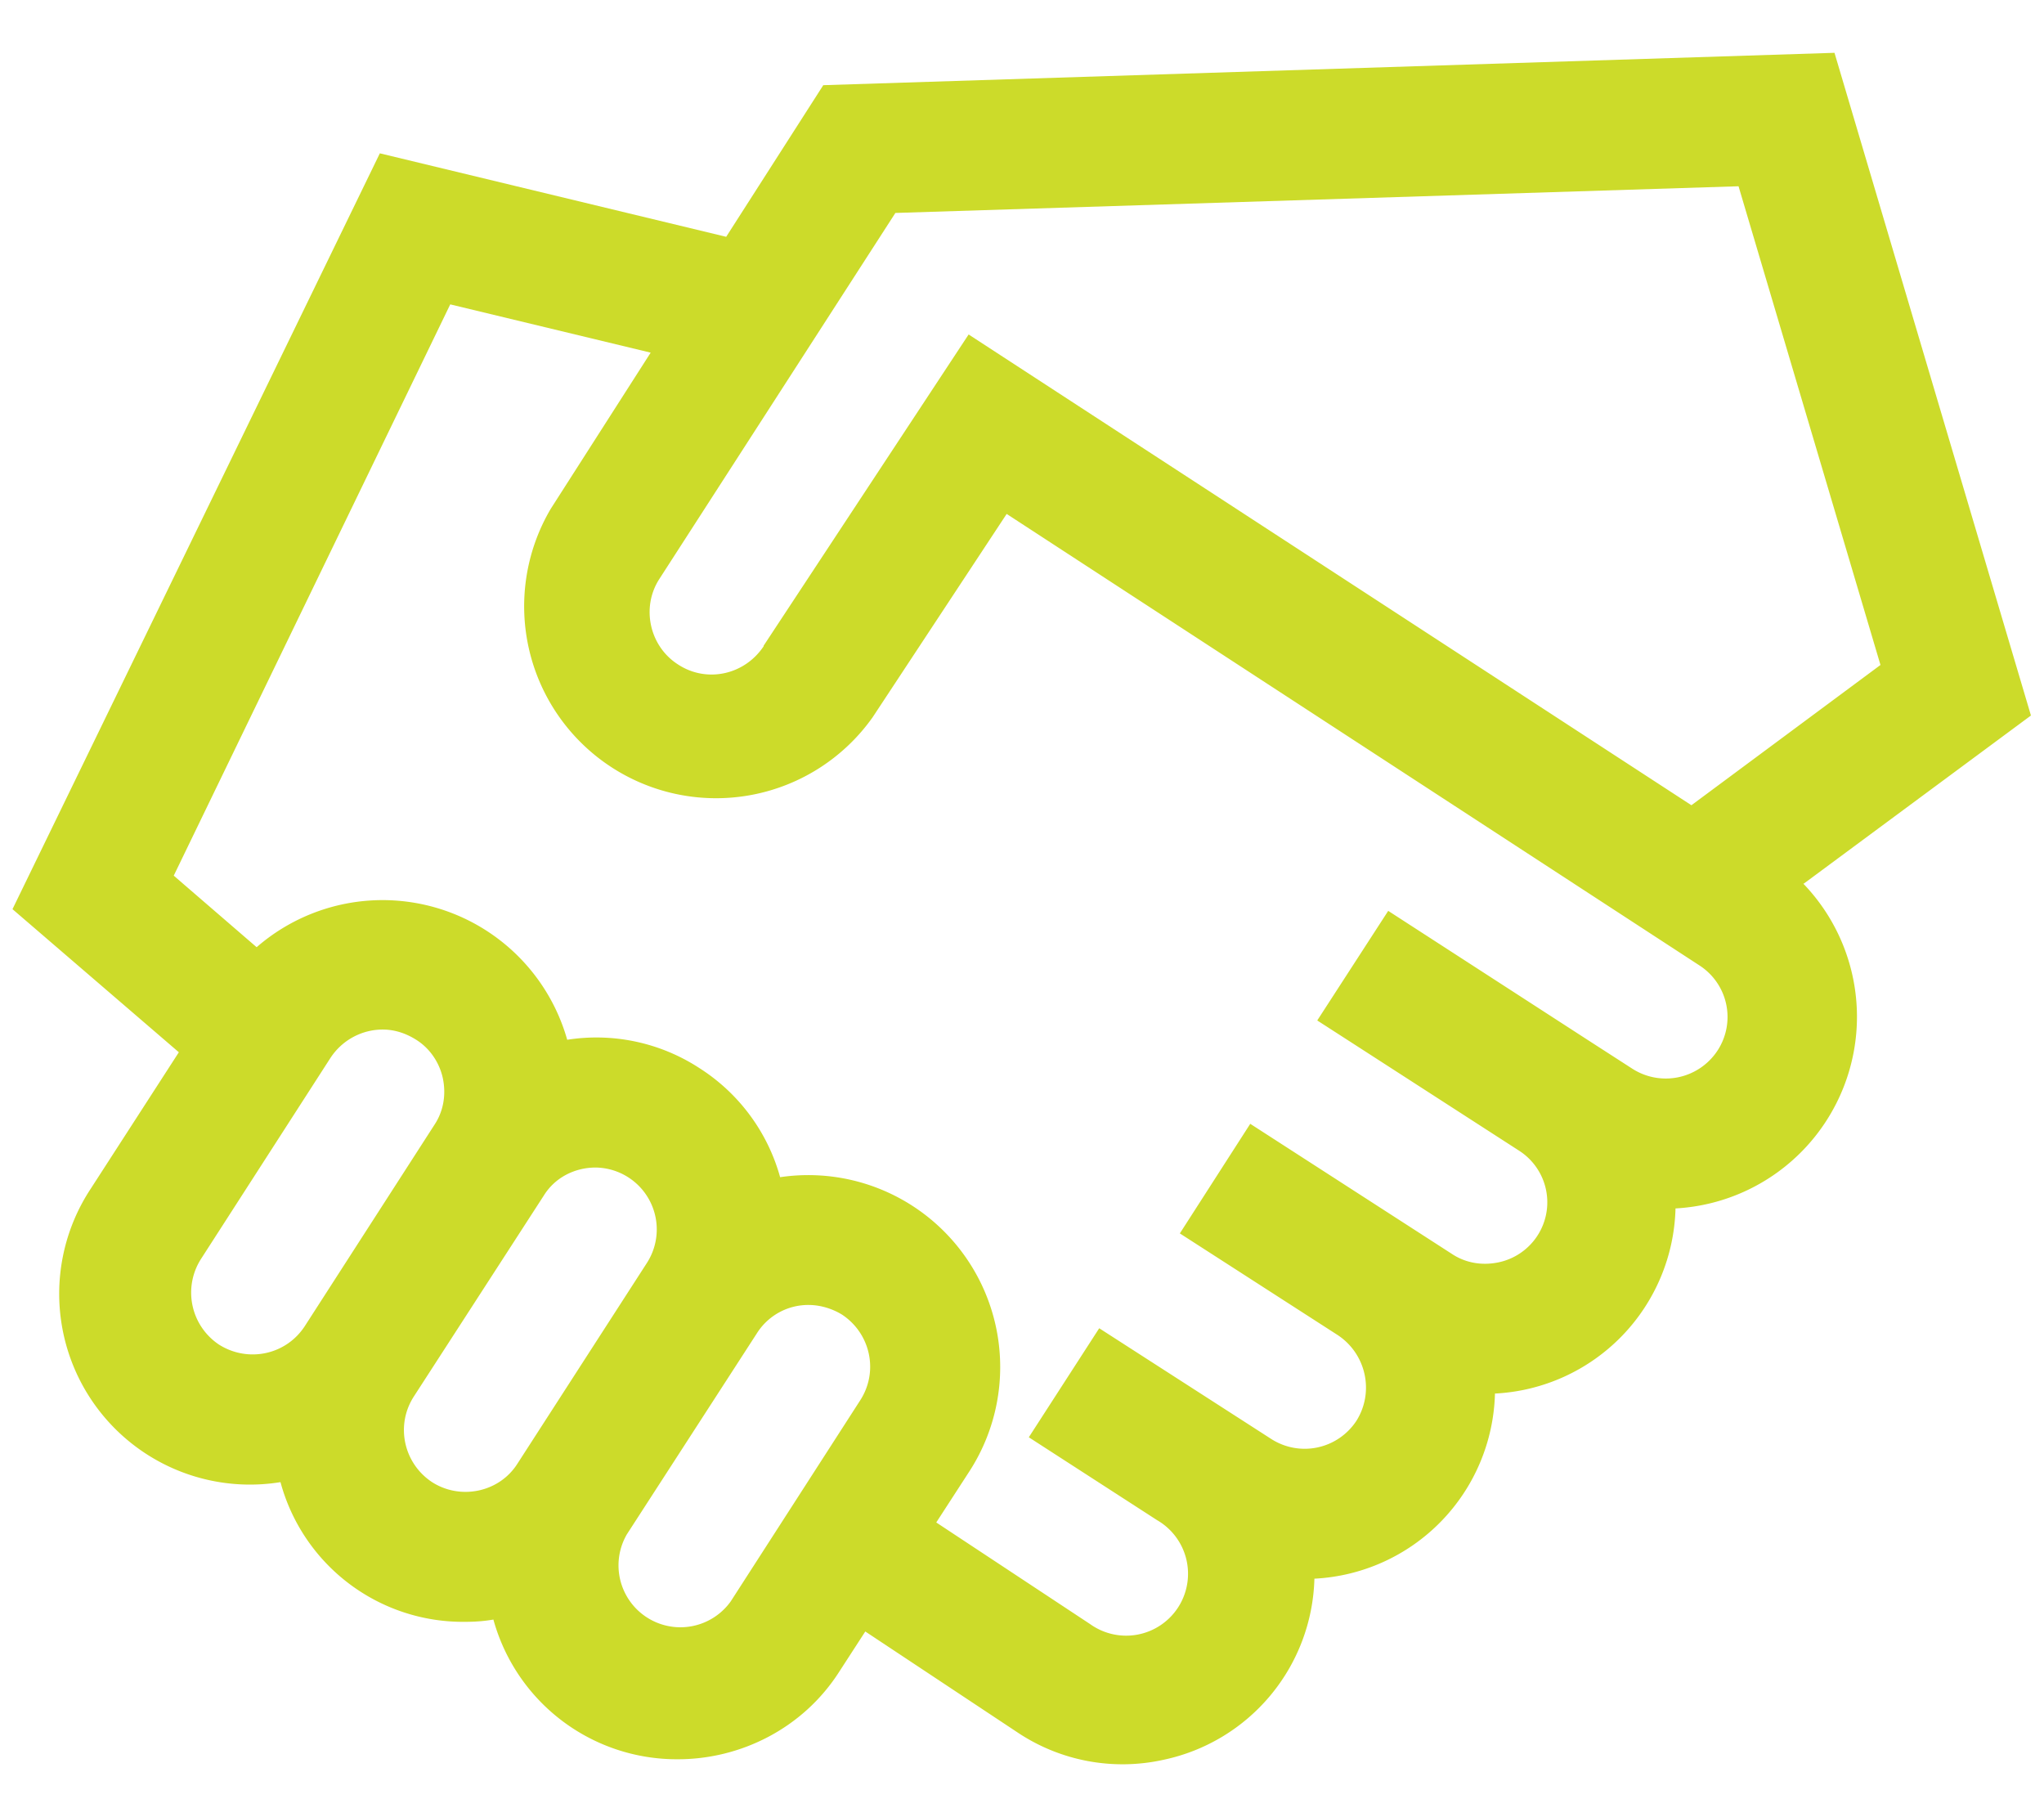 <svg xmlns="http://www.w3.org/2000/svg" width="36" height="32" viewBox="0 0 36 32"><path fill="#ccdb2a" d="M31.77 15.56l4-2.96L32.31.93 14.5 1.5l-1.71 2.67-6.1-1.47L.22 16.01l2.93 2.52-1.55 2.4a3.36 3.36 0 0 0 3.34 5.17 3.33 3.33 0 0 0 3.25 2.46c.16 0 .33-.01.5-.04a3.35 3.35 0 0 0 3.25 2.46c1.1 0 2.2-.54 2.84-1.54l.46-.71 2.7 1.79a3.33 3.33 0 0 0 2.55.47 3.35 3.35 0 0 0 2.66-3.19 3.35 3.35 0 0 0 3.18-3.26 3.35 3.35 0 0 0 3.18-3.26 3.38 3.38 0 0 0 2.25-5.72zm-16-11.81l14.85-.47 2.5 8.43-3.33 2.47-12.73-8.29-3.61 5.48v.01c-.34.51-1.01.65-1.51.32-.5-.32-.65-1-.33-1.5zm-10.4 19.6c-.33.51-1 .65-1.51.33a1.1 1.1 0 0 1-.32-1.51l2.28-3.54c.21-.32.56-.5.92-.5.2 0 .4.06.59.18.24.15.41.4.47.68.06.29.01.58-.15.82zm3.74 2.43c-.32.5-1 .64-1.5.32-.5-.33-.65-1-.32-1.51l2.29-3.54c.2-.32.55-.49.91-.49a1.09 1.09 0 0 1 .91 1.67zm6.04-1.12l-2.28 3.54a1.09 1.09 0 0 1-1.83-1.18l2.29-3.54a1.07 1.07 0 0 1 .91-.5c.2 0 .41.06.59.17.5.33.65 1 .32 1.51zm15.1-6.16a1.09 1.09 0 0 1-1.5.32l-.76-.49-3.54-2.29-1.25 1.93.76.49 2.79 1.8a1.08 1.08 0 0 1-.36 1.97c-.29.06-.58.01-.82-.15l-3.55-2.29-1.24 1.93 2.78 1.79c.5.33.65 1 .33 1.51a1.09 1.09 0 0 1-1.5.32l-3.03-1.95-1.24 1.92 2.26 1.46a1.09 1.09 0 1 1-1.18 1.83l-2.71-1.79.59-.91a3.38 3.38 0 0 0-3.34-5.17 3.33 3.33 0 0 0-1.42-1.92 3.32 3.32 0 0 0-2.33-.5 3.38 3.38 0 0 0-5.47-1.63l-1.46-1.26L7.93 5.36l3.53.85L9.7 8.96a3.38 3.38 0 0 0 5.67 3.67l2.36-3.58L29.93 17a1.08 1.08 0 0 1 .32 1.5z"/></svg>
